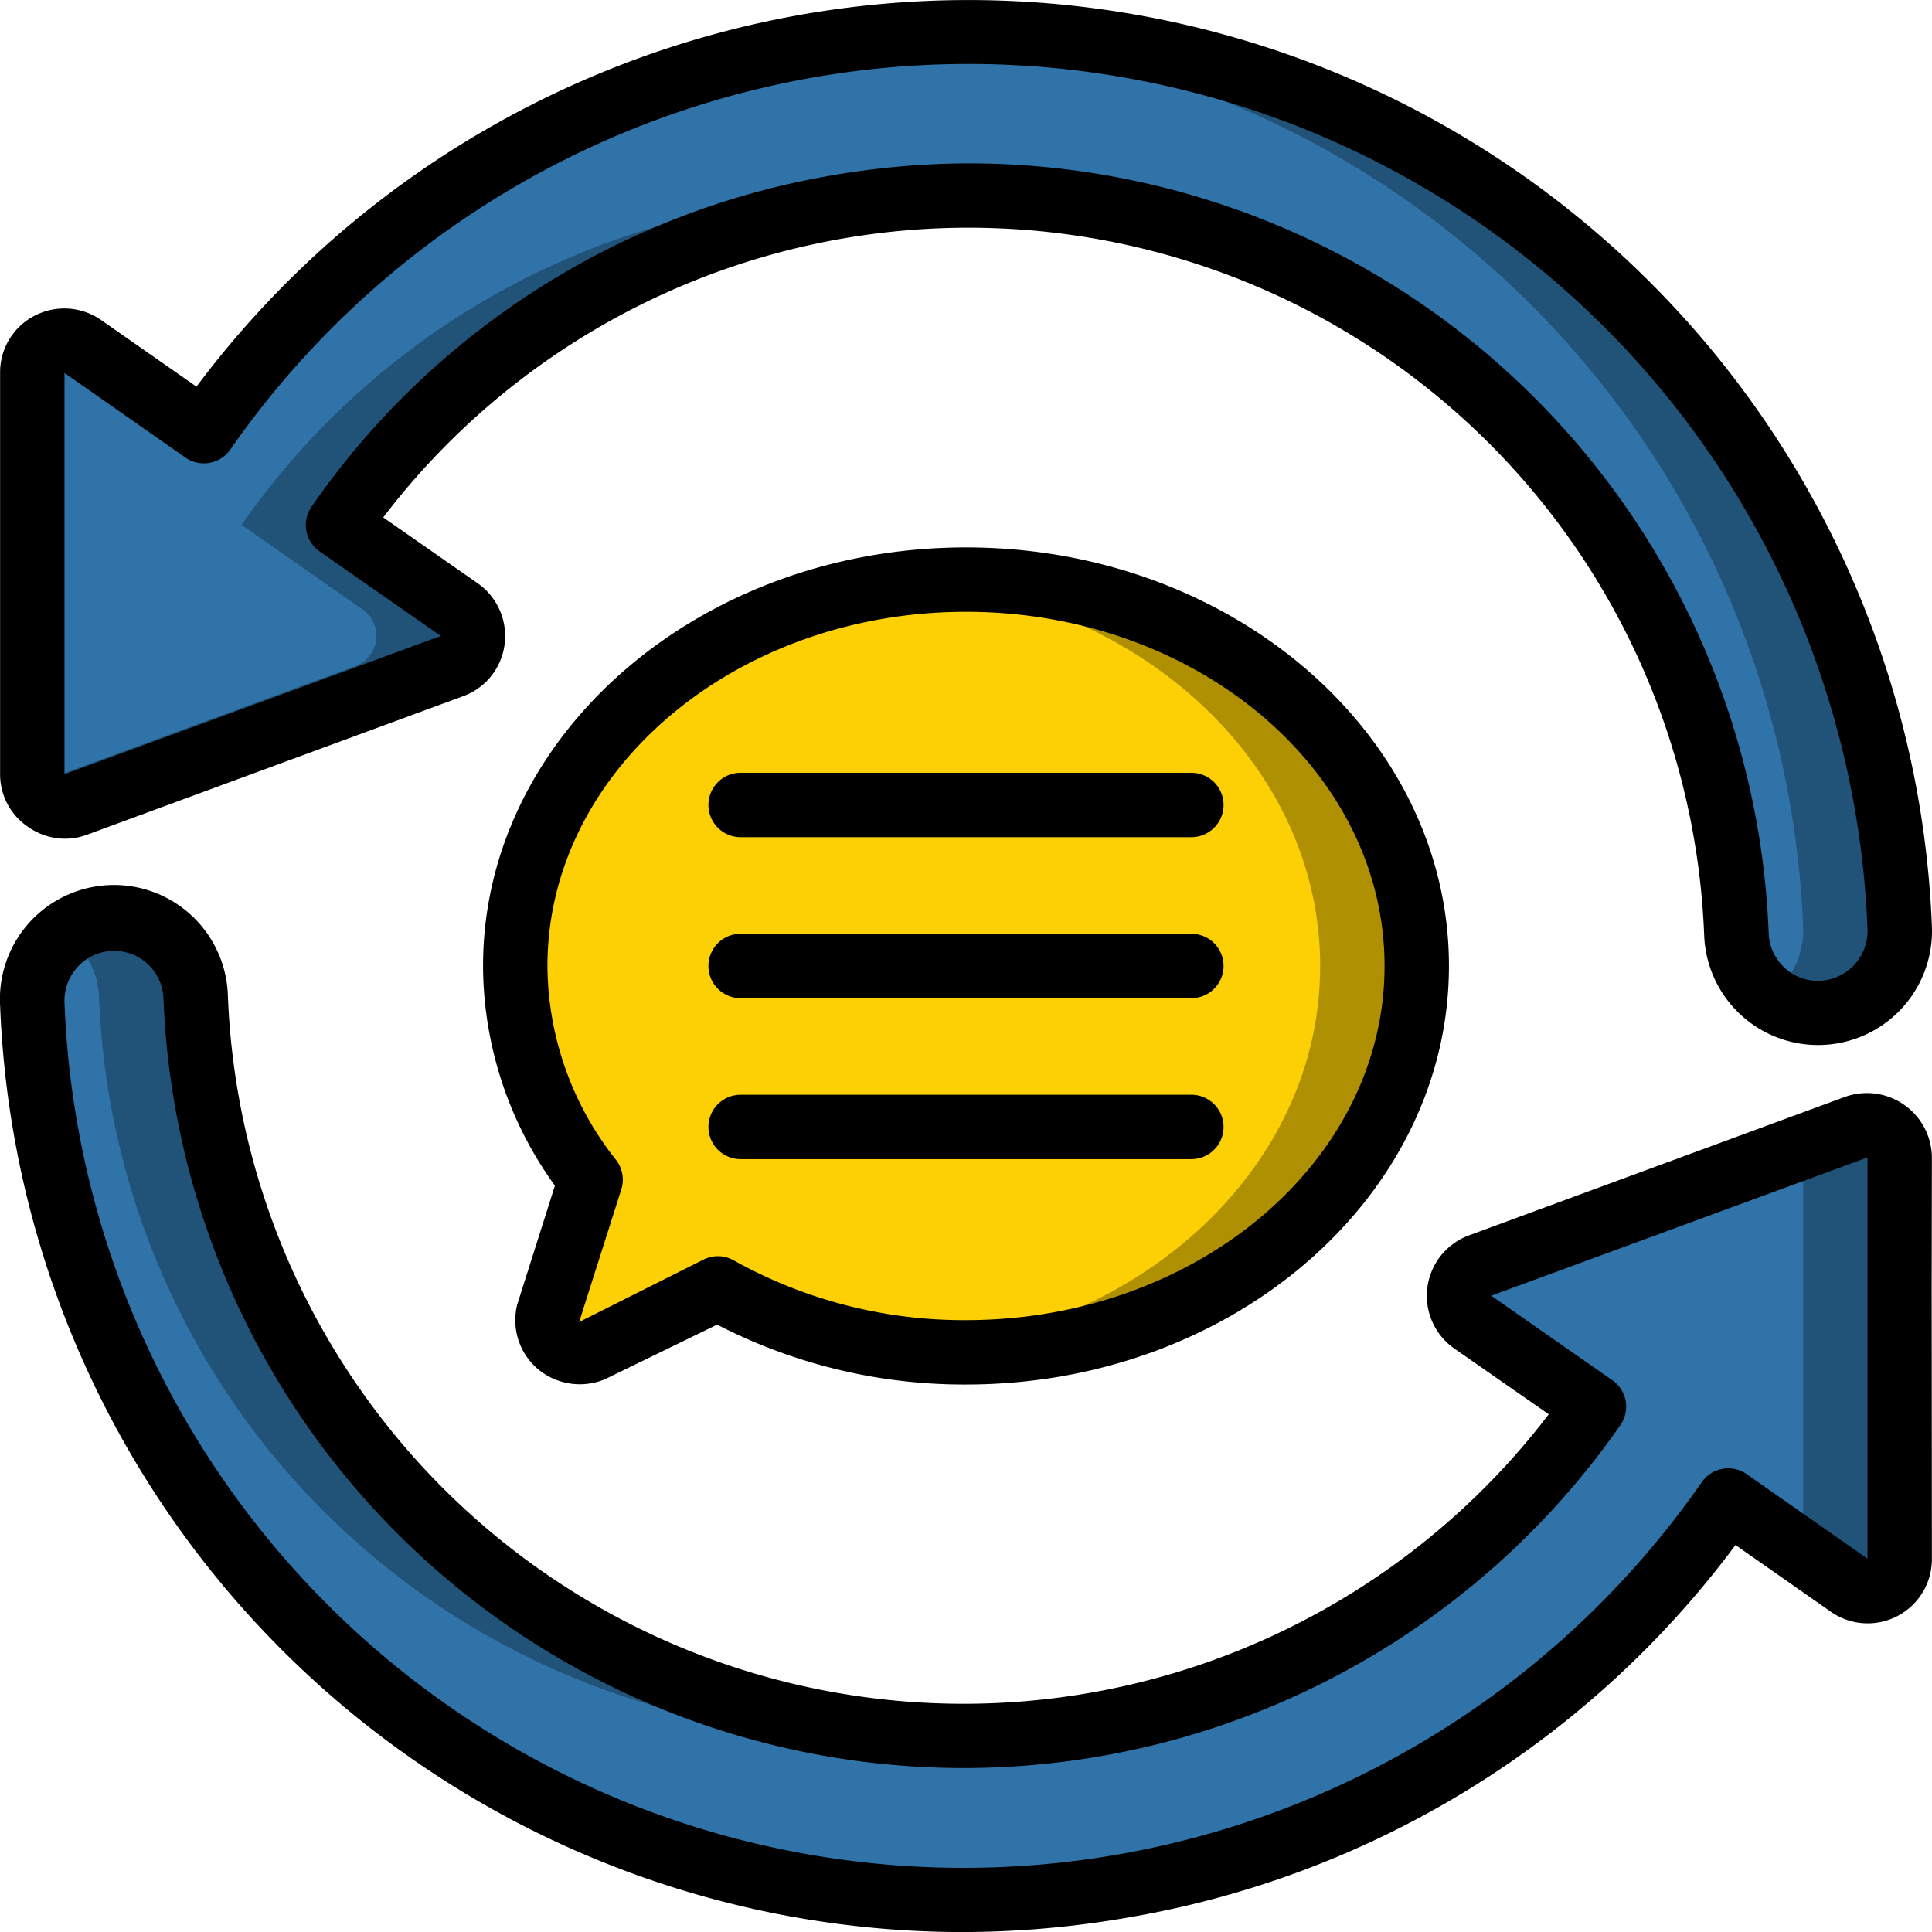 <svg xmlns="http://www.w3.org/2000/svg" width="60.006" height="60.008" viewBox="0 0 60.006 60.008">
  <g id="Page-1" transform="translate(0.003 0.002)">
    <g id="_078---Refresh-Conversation" data-name="078---Refresh-Conversation" transform="translate(-1 -1)">
      <path id="Path" d="M3.983,29.59A2.549,2.549,0,0,0,2,32.176,28.94,28.94,0,0,0,54.671,47.6l3.758,2.628A.994.994,0,0,0,60,49.411l-.007-8.422V36.944a.982.982,0,0,0-.567-.893.948.948,0,0,0-.783-.05l-4.836,1.783-4.762,1.749-2.082.766a1,1,0,0,0-.221,1.757l1.292.9,1.208.844,1.259.88A23.865,23.865,0,0,1,7.073,31.965a2.533,2.533,0,0,0-3.09-2.375Z" fill="#2f73a8" fill-rule="evenodd"/>
      <path id="Path-2" data-name="Path" d="M4.073,31.965a23.847,23.847,0,0,0,25.271,22.9,23.866,23.866,0,0,1-22.271-22.9,2.518,2.518,0,0,0-4.027-1.938,2.53,2.53,0,0,1,1.027,1.938Z" fill="#215278" fill-rule="evenodd"/>
      <path id="Path-3" data-name="Path" d="M59.993,40.989V36.944a.982.982,0,0,0-.567-.893A.951.951,0,0,0,58.647,36l-1.7.629a.987.987,0,0,1,.054.315V49.226l1.429,1A.994.994,0,0,0,60,49.411Z" fill="#215278" fill-rule="evenodd"/>
      <path id="Path-4" data-name="Path" d="M58.017,32.394A2.551,2.551,0,0,0,60,29.808,28.94,28.94,0,0,0,7.329,14.386L3.571,11.759A.993.993,0,0,0,2,12.572V25.039a.955.955,0,0,0,.42.8,1,1,0,0,0,.147.091.948.948,0,0,0,.783.05L8.189,24.2l6.844-2.515a1,1,0,0,0,.221-1.758L11.5,17.3A23.865,23.865,0,0,1,54.927,30.018a2.533,2.533,0,0,0,3.09,2.376Z" fill="#2f73a8" fill-rule="evenodd"/>
      <path id="Path-5" data-name="Path" d="M15.254,19.927,11.5,17.3A23.834,23.834,0,0,1,29.656,7.124,23.872,23.872,0,0,0,8.5,17.3l3.759,2.627a1,1,0,0,1-.221,1.758L5.189,24.2,2.058,25.354a.984.984,0,0,0,.365.488,1,1,0,0,0,.147.091.948.948,0,0,0,.783.05L8.189,24.2l6.844-2.514a1,1,0,0,0,.221-1.759Z" fill="#215278" fill-rule="evenodd"/>
      <path id="Path-6" data-name="Path" d="M47.652,7.2a28.764,28.764,0,0,0-18.01-5.164A28.919,28.919,0,0,1,57,29.808a2.538,2.538,0,0,1-1.044,2.148,2.507,2.507,0,0,0,2.063.438A2.551,2.551,0,0,0,60,29.808,29.007,29.007,0,0,0,47.652,7.2Z" fill="#215278" fill-rule="evenodd"/>
      <path id="Path-7" data-name="Path" d="M31,19c-7.732,0-14,5.373-14,12a10.764,10.764,0,0,0,2.341,6.638l-1.31,4.118a1,1,0,0,0,1.321,1.179l3.943-1.92A15.633,15.633,0,0,0,31,43c7.732,0,14-5.372,14-12S38.732,19,31,19Z" fill="#fcd004" fill-rule="evenodd"/>
      <path id="Path-8" data-name="Path" d="M31,19c-.507,0-1.007.026-1.5.071C36.526,19.709,42,24.8,42,31S36.539,42.27,29.525,42.922c.486.044.976.074,1.475.074,7.732,0,14-5.372,14-12S38.732,19,31,19Z" fill="#af9002" fill-rule="evenodd"/>
      <g id="Grupo_1172422" data-name="Grupo 1172422">
        <path id="Shape" d="M61,36.948a2.019,2.019,0,0,0-2.7-1.882l-11.674,4.3a2,2,0,0,0-.458,3.518l2.932,2.04a22.866,22.866,0,0,1-41.025-13,3.541,3.541,0,1,0-7.075.3A29.94,29.94,0,0,0,30.837,61.006a30.28,30.28,0,0,0,5.322-.473A29.723,29.723,0,0,0,54.9,48.985l2.951,2.064A1.994,1.994,0,0,0,61,49.414l-.007-8.42Zm-5.753,9.834a1,1,0,0,0-1.393.248A27.94,27.94,0,0,1,3,32.139a1.55,1.55,0,0,1,1.2-1.571A1.534,1.534,0,0,1,6.074,32.01,24.867,24.867,0,0,0,51.325,45.26a1,1,0,0,0-.247-1.391l-3.765-2.628L59,36.947V49.41Z"/>
        <path id="Shape-2" data-name="Shape" d="M53.928,30.063A3.539,3.539,0,1,0,61,29.77,29.945,29.945,0,0,0,7.1,13.007L4.145,10.943a2,2,0,0,0-2.081-.135A1.976,1.976,0,0,0,1,12.576V25.028a1.966,1.966,0,0,0,.843,1.635,1.693,1.693,0,0,0,.251.154,1.96,1.96,0,0,0,1.6.109l11.674-4.3a1.978,1.978,0,0,0,1.3-1.607,2,2,0,0,0-.842-1.91L12.9,17.068A22.865,22.865,0,0,1,53.928,30.063ZM31.146,6.072a25.24,25.24,0,0,0-4.417.392A24.71,24.71,0,0,0,10.675,16.732a1,1,0,0,0,.247,1.391l3.766,2.627L3,25.043V12.582L6.756,15.21a1,1,0,0,0,1.393-.248A27.94,27.94,0,0,1,59,29.853a1.549,1.549,0,0,1-1.205,1.57,1.522,1.522,0,0,1-1.264-.276,1.54,1.54,0,0,1-.6-1.166A24.873,24.873,0,0,0,31.146,6.072Z"/>
        <path id="Shape-3" data-name="Shape" d="M17.67,43.491a2.027,2.027,0,0,0,2.12.343l3.48-1.694A16.725,16.725,0,0,0,31,44c8.271,0,15-5.832,15-13S39.271,18,31,18,16,23.832,16,31a11.7,11.7,0,0,0,2.232,6.823l-1.17,3.691A1.991,1.991,0,0,0,17.67,43.491ZM18,31c0-6.065,5.832-11,13-11s13,4.935,13,11S38.168,42,31,42a14.658,14.658,0,0,1-7.212-1.855,1,1,0,0,0-.931-.03l-3.873,1.944,1.31-4.119a1,1,0,0,0-.163-.916A9.769,9.769,0,0,1,18,31Z"/>
        <path id="Path-9" data-name="Path" d="M24,27H38a1,1,0,0,0,0-2H24a1,1,0,0,0,0,2Z" fill-rule="evenodd"/>
        <path id="Path-10" data-name="Path" d="M24,32H38a1,1,0,0,0,0-2H24a1,1,0,0,0,0,2Z" fill-rule="evenodd"/>
        <path id="Path-11" data-name="Path" d="M24,37H38a1,1,0,0,0,0-2H24a1,1,0,0,0,0,2Z" fill-rule="evenodd"/>
      </g>
    </g>
  </g>
</svg>
